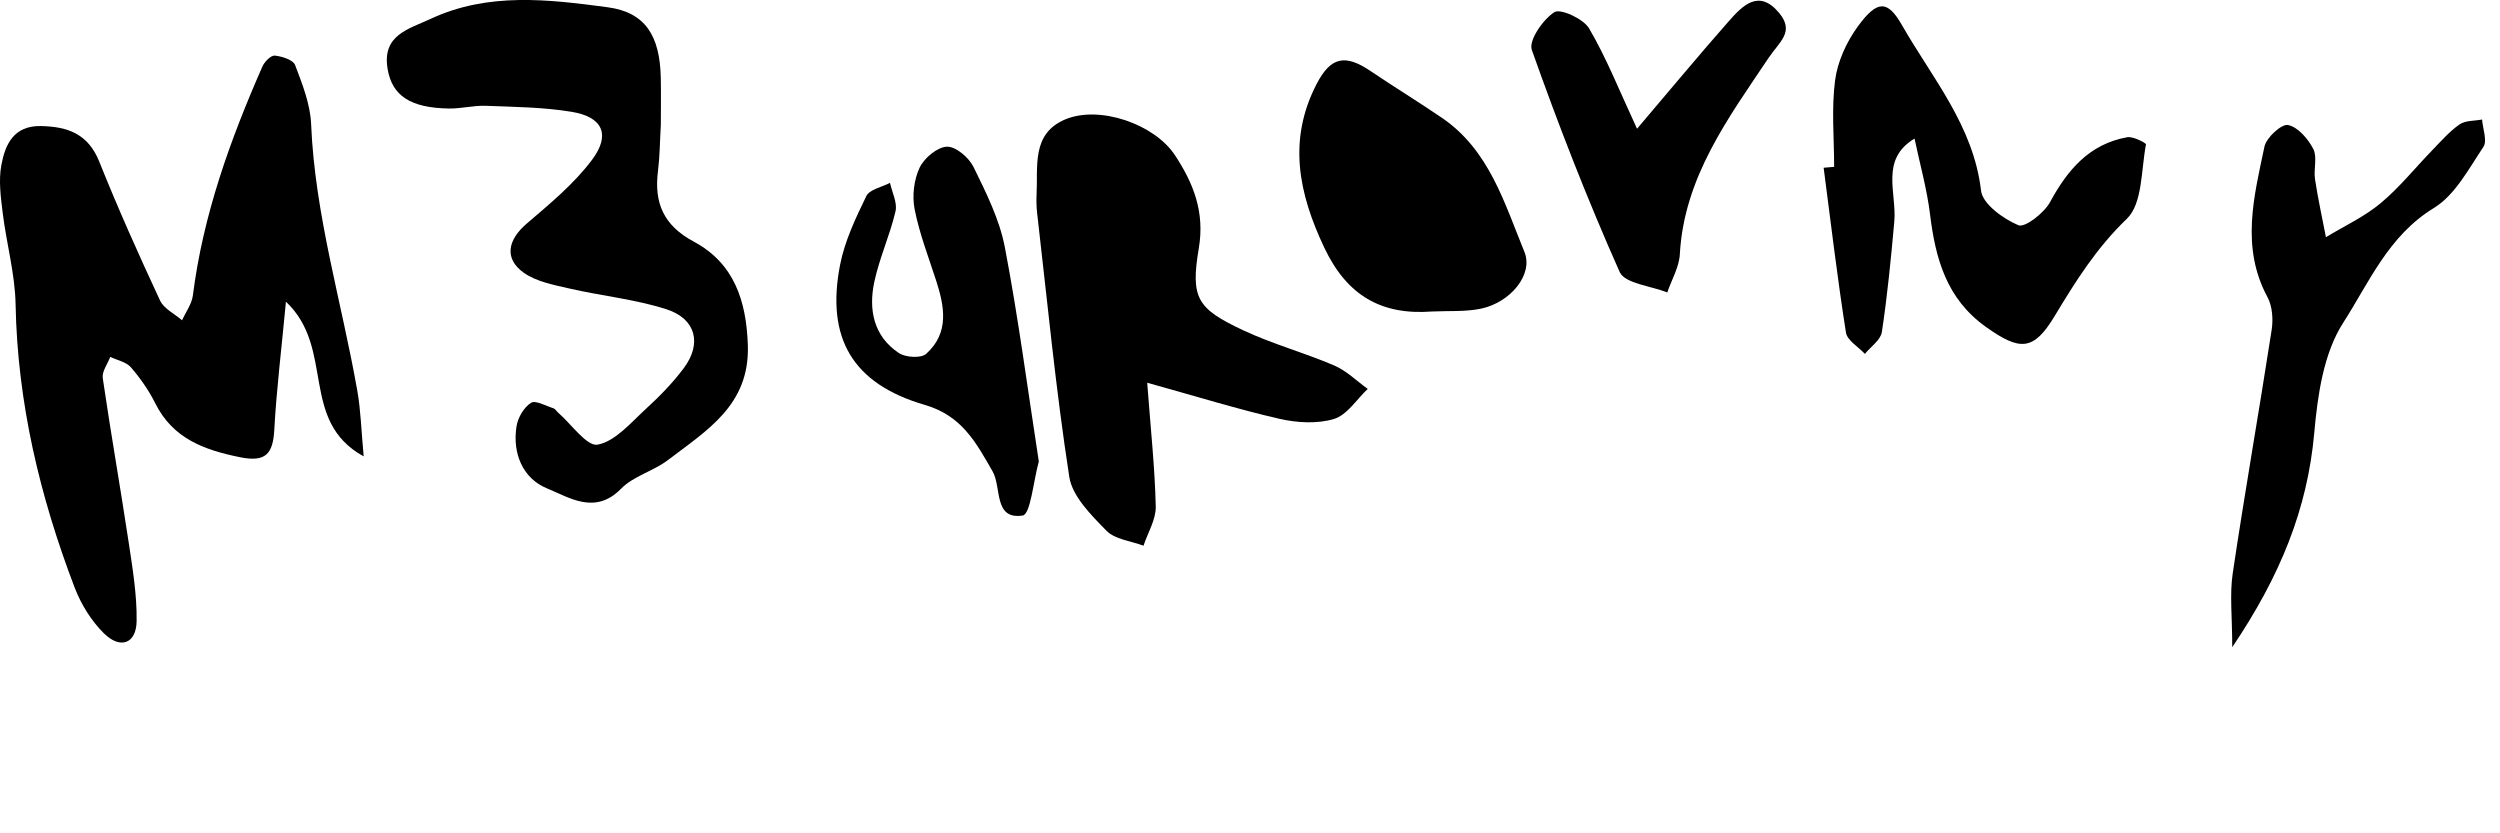 <?xml version="1.0" encoding="utf-8"?>
<!-- Generator: Adobe Illustrator 16.0.0, SVG Export Plug-In . SVG Version: 6.00 Build 0)  -->
<!DOCTYPE svg PUBLIC "-//W3C//DTD SVG 1.1//EN" "http://www.w3.org/Graphics/SVG/1.1/DTD/svg11.dtd">
<svg version="1.1" id="Layer_1" xmlns="http://www.w3.org/2000/svg" xmlns:xlink="http://www.w3.org/1999/xlink" x="0px" y="0px"
	 width="300px" height="100px" viewBox="0 0 300 100" enable-background="new 0 0 300 100" xml:space="preserve">
<g>
	<path fill-rule="evenodd" clip-rule="evenodd" fill="none" d="M34.314,36.204c5.954,5.622,1.545,14.278,9.326,18.561
		c-0.292-3.151-0.351-5.516-0.755-7.819c-1.871-10.676-5.093-21.105-5.552-32.047c-0.1-2.395-1.053-4.805-1.921-7.093
		c-0.236-0.624-1.568-1.043-2.441-1.136c-0.454-0.047-1.227,0.728-1.479,1.3c-3.877,8.821-7.127,17.834-8.348,27.473
		c-0.13,1.037-0.852,1.997-1.299,2.992c-0.901-0.782-2.181-1.388-2.642-2.374c-2.555-5.495-5.039-11.028-7.288-16.653
		c-1.334-3.335-3.761-4.212-6.988-4.282c-3.302-0.072-4.311,2.226-4.769,4.698c-0.342,1.854-0.064,3.864,0.171,5.778
		c0.45,3.647,1.472,7.267,1.54,10.912c0.22,11.807,2.911,23.062,7.091,34.004c0.762,1.994,1.996,3.986,3.506,5.479
		c1.975,1.952,3.883,1.239,3.927-1.453c0.047-3.136-0.479-6.3-0.948-9.421c-0.992-6.592-2.155-13.156-3.117-19.753
		c-0.115-0.788,0.581-1.693,0.902-2.544c0.84,0.403,1.914,0.606,2.473,1.248c1.131,1.304,2.149,2.765,2.919,4.306
		c2.116,4.25,5.862,5.608,10.176,6.485c3.102,0.63,3.958-0.408,4.117-3.312C33.176,46.787,33.762,42.04,34.314,36.204z M79.3,14.969
		c0-1.646,0.035-3.634-0.007-5.619c-0.106-5.013-1.809-7.867-6.389-8.479c-7.096-0.948-14.332-1.822-21.23,1.396
		c-2.663,1.241-5.861,1.935-5.158,6.033c0.546,3.185,2.722,4.646,7.333,4.725c1.48,0.026,2.974-0.382,4.451-0.325
		c3.448,0.132,6.933,0.164,10.324,0.726c3.688,0.613,4.685,2.73,2.418,5.757c-2.169,2.895-5.069,5.283-7.849,7.663
		c-2.278,1.952-2.725,4.204-0.323,5.898c1.521,1.068,3.597,1.451,5.481,1.886c3.862,0.887,7.867,1.281,11.619,2.485
		c3.548,1.139,4.281,4.119,2.089,7.055c-1.327,1.773-2.902,3.391-4.542,4.888c-1.807,1.651-3.657,3.888-5.796,4.303
		c-1.289,0.252-3.16-2.472-4.767-3.865c-0.185-0.161-0.327-0.43-0.536-0.496c-0.915-0.287-2.158-1.005-2.703-0.658
		c-0.845,0.541-1.563,1.765-1.73,2.797c-0.527,3.271,0.762,6.291,3.653,7.468c2.664,1.084,5.769,3.232,8.894,0.036
		c1.484-1.519,3.878-2.104,5.615-3.43c4.625-3.538,9.819-6.572,9.594-13.75c-0.171-5.394-1.663-9.885-6.509-12.479
		c-3.616-1.938-4.761-4.647-4.274-8.466C79.177,18.796,79.18,17.049,79.3,14.969z M137.665,45.929
		c5.903,1.638,10.837,3.175,15.864,4.327c2.101,0.481,4.536,0.628,6.546,0.021c1.571-0.476,2.718-2.352,4.054-3.607
		c-1.33-0.953-2.545-2.178-4.015-2.808c-3.601-1.542-7.426-2.581-10.964-4.243c-5.503-2.587-6.301-3.832-5.289-9.857
		c0.728-4.33-0.653-7.773-2.864-11.134c-2.465-3.746-9.072-6.034-13.19-4.29c-4.049,1.718-3.241,5.645-3.416,9.022
		c-0.039,0.741-0.018,1.495,0.068,2.231c1.219,10.554,2.233,21.137,3.854,31.626c0.363,2.355,2.633,4.597,4.459,6.469
		c1.023,1.046,2.937,1.228,4.449,1.799c0.519-1.568,1.503-3.15,1.469-4.706C138.584,56.11,138.077,51.449,137.665,45.929z
		 M220.097,20.021c-0.421,0.036-0.84,0.072-1.26,0.108c0.862,6.593,1.643,13.198,2.674,19.769c0.149,0.951,1.487,1.716,2.276,2.569
		c0.707-0.873,1.893-1.669,2.037-2.624c0.664-4.394,1.096-8.826,1.491-13.255c0.31-3.455-1.744-7.452,2.428-9.958
		c0.635,3.023,1.485,6.023,1.86,9.082c0.654,5.331,1.975,10.138,6.691,13.505c4.101,2.928,5.731,2.907,8.253-1.274
		c2.52-4.184,5.032-8.193,8.669-11.685c1.903-1.825,1.709-5.863,2.301-8.934c0.029-0.156-1.541-0.986-2.251-0.858
		c-4.534,0.816-7.148,3.892-9.26,7.784c-0.712,1.312-3.018,3.104-3.796,2.777c-1.817-0.764-4.298-2.544-4.485-4.15
		c-0.913-7.79-5.846-13.484-9.482-19.849c-1.726-3.021-2.958-3.076-5.312,0.153c-1.348,1.852-2.424,4.201-2.719,6.446
		C219.762,13.037,220.097,16.553,220.097,20.021z M267.869,77.664c5.762-8.545,9.033-16.59,9.844-25.731
		c0.398-4.508,1.115-9.534,3.462-13.186c3.107-4.828,5.434-10.463,10.886-13.784c2.546-1.551,4.189-4.708,5.947-7.335
		c0.488-0.732-0.075-2.173-0.159-3.285c-0.913,0.177-2.001,0.102-2.701,0.587c-1.209,0.835-2.202,1.992-3.24,3.058
		c-2.076,2.138-3.958,4.503-6.231,6.396c-1.962,1.634-4.359,2.738-6.565,4.077c-0.446-2.318-0.958-4.626-1.311-6.958
		c-0.183-1.206,0.298-2.651-0.208-3.633c-0.627-1.216-1.856-2.644-3.035-2.867c-0.785-0.149-2.592,1.508-2.823,2.592
		c-1.262,6.002-2.86,12.068,0.363,18.061c0.588,1.091,0.699,2.657,0.503,3.922c-1.503,9.753-3.223,19.47-4.674,29.229
		C267.547,71.354,267.869,74.01,267.869,77.664z M171.838,37.38c1.972-0.097,3.994,0.057,5.896-0.346
		c3.499-0.738,6.31-4.091,5.193-6.815c-2.396-5.843-4.212-12.191-9.87-16.061c-2.826-1.931-5.751-3.714-8.586-5.629
		c-3.021-2.045-4.769-1.739-6.464,1.522c-3.495,6.729-2.199,13.137,0.932,19.72C161.651,35.465,165.759,37.842,171.838,37.38z
		 M124.657,55.376c-1.337-8.656-2.455-17.237-4.078-25.721c-0.64-3.332-2.246-6.531-3.757-9.62
		c-0.552-1.127-2.139-2.479-3.198-2.432c-1.167,0.052-2.735,1.374-3.28,2.538c-0.679,1.452-0.899,3.387-0.589,4.968
		c0.569,2.892,1.647,5.685,2.563,8.503c1.032,3.167,1.624,6.35-1.187,8.857c-0.611,0.547-2.471,0.432-3.272-0.105
		c-3.05-2.033-3.651-5.237-2.937-8.56c0.615-2.867,1.874-5.589,2.539-8.447c0.241-1.03-0.415-2.271-0.662-3.415
		c-0.976,0.517-2.452,0.788-2.84,1.589c-1.287,2.644-2.593,5.395-3.15,8.248c-1.709,8.783,1.484,14.279,10.17,16.81
		c4.445,1.293,6.143,4.509,8.133,7.981c1.098,1.917,0.096,5.828,3.611,5.295C123.659,61.725,124.01,57.716,124.657,55.376z
		 M196.444,15.45c-2.12-4.562-3.656-8.466-5.753-12.041c-0.679-1.158-3.447-2.416-4.17-1.948c-1.375,0.893-3.104,3.398-2.702,4.532
		c3.188,9.004,6.657,17.922,10.542,26.645c0.62,1.393,3.747,1.666,5.713,2.456c0.522-1.53,1.422-3.036,1.507-4.586
		c0.505-9.234,5.819-16.346,10.633-23.536c1.334-1.99,3.166-3.139,1.289-5.409c-2.431-2.937-4.389-0.9-6.061,0.997
		C203.877,6.606,200.433,10.761,196.444,15.45z"/>
	<path fill-rule="evenodd" clip-rule="evenodd" d="M34.314,36.204c-0.552,5.836-1.138,10.583-1.397,15.35
		c-0.159,2.903-1.016,3.941-4.117,3.312c-4.314-0.877-8.06-2.235-10.176-6.485c-0.77-1.541-1.788-3.002-2.919-4.306
		c-0.559-0.642-1.633-0.845-2.473-1.248c-0.321,0.851-1.018,1.756-0.902,2.544c0.962,6.597,2.125,13.161,3.117,19.753
		c0.469,3.121,0.995,6.285,0.948,9.421c-0.043,2.692-1.952,3.405-3.927,1.453c-1.51-1.493-2.744-3.485-3.506-5.479
		C4.782,59.575,2.091,48.32,1.871,36.514c-0.068-3.646-1.089-7.265-1.54-10.912c-0.236-1.914-0.513-3.925-0.171-5.778
		c0.458-2.473,1.467-4.771,4.769-4.698c3.227,0.07,5.653,0.947,6.988,4.282c2.249,5.625,4.733,11.158,7.288,16.653
		c0.461,0.986,1.741,1.592,2.642,2.374c0.447-0.995,1.168-1.955,1.299-2.992c1.221-9.639,4.47-18.651,8.348-27.473
		c0.252-0.572,1.025-1.347,1.479-1.3c0.873,0.093,2.205,0.512,2.441,1.136c0.868,2.288,1.821,4.698,1.921,7.093
		c0.459,10.941,3.681,21.371,5.552,32.047c0.404,2.304,0.463,4.668,0.755,7.819C35.859,50.482,40.268,41.826,34.314,36.204z"/>
	<path fill-rule="evenodd" clip-rule="evenodd" d="M79.3,14.969c-0.12,2.08-0.123,3.827-0.341,5.547
		c-0.487,3.818,0.659,6.528,4.274,8.466c4.847,2.595,6.338,7.086,6.509,12.479c0.225,7.178-4.969,10.212-9.594,13.75
		c-1.737,1.326-4.131,1.911-5.615,3.43c-3.125,3.196-6.23,1.048-8.894-0.036c-2.891-1.177-4.18-4.197-3.653-7.468
		c0.168-1.032,0.885-2.256,1.73-2.797c0.545-0.347,1.788,0.371,2.703,0.658c0.209,0.066,0.351,0.335,0.536,0.496
		c1.606,1.394,3.478,4.117,4.767,3.865c2.139-0.415,3.989-2.651,5.796-4.303c1.64-1.497,3.215-3.114,4.542-4.888
		c2.192-2.936,1.459-5.916-2.089-7.055c-3.752-1.204-7.757-1.599-11.619-2.485c-1.884-0.435-3.96-0.817-5.481-1.886
		c-2.402-1.694-1.956-3.946,0.323-5.898c2.78-2.38,5.68-4.769,7.849-7.663c2.266-3.026,1.27-5.144-2.418-5.757
		c-3.391-0.562-6.876-0.594-10.324-0.726c-1.477-0.057-2.97,0.352-4.451,0.325c-4.611-0.078-6.787-1.54-7.333-4.725
		c-0.703-4.099,2.495-4.792,5.158-6.033c6.898-3.218,14.134-2.344,21.23-1.396c4.58,0.611,6.282,3.466,6.389,8.479
		C79.334,11.335,79.3,13.323,79.3,14.969z"/>
	<path fill-rule="evenodd" clip-rule="evenodd" d="M137.665,45.929c0.412,5.521,0.919,10.182,1.025,14.85
		c0.035,1.556-0.95,3.138-1.469,4.706c-1.512-0.571-3.426-0.753-4.449-1.799c-1.827-1.872-4.096-4.113-4.459-6.469
		c-1.62-10.489-2.634-21.072-3.854-31.626c-0.085-0.736-0.106-1.49-0.068-2.231c0.174-3.378-0.634-7.305,3.416-9.022
		c4.119-1.744,10.726,0.544,13.19,4.29c2.21,3.36,3.592,6.804,2.864,11.134c-1.013,6.025-0.214,7.271,5.289,9.857
		c3.538,1.662,7.363,2.701,10.964,4.243c1.47,0.63,2.685,1.854,4.015,2.808c-1.336,1.256-2.482,3.132-4.054,3.607
		c-2.01,0.607-4.445,0.461-6.546-0.021C148.502,49.104,143.568,47.566,137.665,45.929z"/>
	<path fill-rule="evenodd" clip-rule="evenodd" d="M220.097,20.021c0-3.469-0.335-6.984,0.116-10.393
		c0.295-2.245,1.371-4.595,2.719-6.446c2.354-3.229,3.586-3.174,5.312-0.153c3.637,6.364,8.569,12.059,9.482,19.849
		c0.188,1.606,2.668,3.387,4.485,4.15c0.778,0.327,3.084-1.466,3.796-2.777c2.111-3.893,4.726-6.968,9.26-7.784
		c0.71-0.128,2.28,0.702,2.251,0.858c-0.592,3.07-0.397,7.108-2.301,8.934c-3.637,3.491-6.149,7.501-8.669,11.685
		c-2.521,4.182-4.152,4.202-8.253,1.274c-4.717-3.367-6.037-8.174-6.691-13.505c-0.375-3.059-1.226-6.059-1.86-9.082
		c-4.172,2.506-2.118,6.503-2.428,9.958c-0.396,4.429-0.827,8.861-1.491,13.255c-0.145,0.955-1.33,1.751-2.037,2.624
		c-0.789-0.854-2.127-1.618-2.276-2.569c-1.031-6.57-1.812-13.176-2.674-19.769C219.257,20.094,219.676,20.058,220.097,20.021z"/>
	<path fill-rule="evenodd" clip-rule="evenodd" d="M267.869,77.664c0-3.654-0.322-6.311,0.057-8.857
		c1.451-9.76,3.171-19.477,4.674-29.229c0.196-1.265,0.085-2.831-0.503-3.922c-3.224-5.992-1.625-12.059-0.363-18.061
		c0.231-1.084,2.038-2.741,2.823-2.592c1.179,0.224,2.408,1.651,3.035,2.867c0.506,0.981,0.025,2.427,0.208,3.633
		c0.353,2.332,0.864,4.64,1.311,6.958c2.206-1.339,4.604-2.443,6.565-4.077c2.273-1.894,4.155-4.259,6.231-6.396
		c1.038-1.065,2.031-2.223,3.24-3.058c0.7-0.485,1.788-0.41,2.701-0.587c0.084,1.112,0.647,2.553,0.159,3.285
		c-1.758,2.627-3.401,5.784-5.947,7.335c-5.452,3.321-7.778,8.956-10.886,13.784c-2.347,3.651-3.063,8.678-3.462,13.186
		C276.902,61.074,273.631,69.119,267.869,77.664z"/>
	<path fill-rule="evenodd" clip-rule="evenodd" d="M171.838,37.38c-6.079,0.462-10.187-1.915-12.898-7.608
		c-3.131-6.583-4.427-12.99-0.932-19.72c1.695-3.262,3.443-3.567,6.464-1.522c2.835,1.915,5.76,3.698,8.586,5.629
		c5.658,3.869,7.474,10.218,9.87,16.061c1.116,2.725-1.694,6.077-5.193,6.815C175.832,37.437,173.81,37.283,171.838,37.38z"/>
	<path fill-rule="evenodd" clip-rule="evenodd" d="M124.657,55.376c-0.647,2.34-0.999,6.349-1.934,6.489
		c-3.515,0.533-2.513-3.378-3.611-5.295c-1.99-3.473-3.688-6.688-8.133-7.981c-8.687-2.53-11.88-8.026-10.17-16.81
		c0.557-2.854,1.863-5.604,3.15-8.248c0.389-0.801,1.864-1.072,2.84-1.589c0.248,1.145,0.903,2.385,0.662,3.415
		c-0.666,2.858-1.924,5.58-2.539,8.447c-0.714,3.322-0.113,6.526,2.937,8.56c0.801,0.537,2.661,0.652,3.272,0.105
		c2.811-2.508,2.219-5.69,1.187-8.857c-0.917-2.818-1.994-5.611-2.563-8.503c-0.311-1.581-0.09-3.516,0.589-4.968
		c0.545-1.164,2.113-2.486,3.28-2.538c1.059-0.048,2.646,1.305,3.198,2.432c1.512,3.089,3.118,6.288,3.757,9.62
		C122.203,38.139,123.32,46.72,124.657,55.376z"/>
	<path fill-rule="evenodd" clip-rule="evenodd" d="M196.444,15.45c3.988-4.689,7.433-8.844,10.998-12.891
		c1.672-1.897,3.63-3.934,6.061-0.997c1.877,2.271,0.045,3.419-1.289,5.409c-4.813,7.19-10.128,14.302-10.633,23.536
		c-0.085,1.55-0.984,3.056-1.507,4.586c-1.966-0.79-5.093-1.063-5.713-2.456c-3.885-8.723-7.354-17.641-10.542-26.645
		c-0.402-1.134,1.327-3.64,2.702-4.532c0.723-0.468,3.491,0.79,4.17,1.948C192.788,6.984,194.324,10.889,196.444,15.45z"/>
</g>
</svg>
